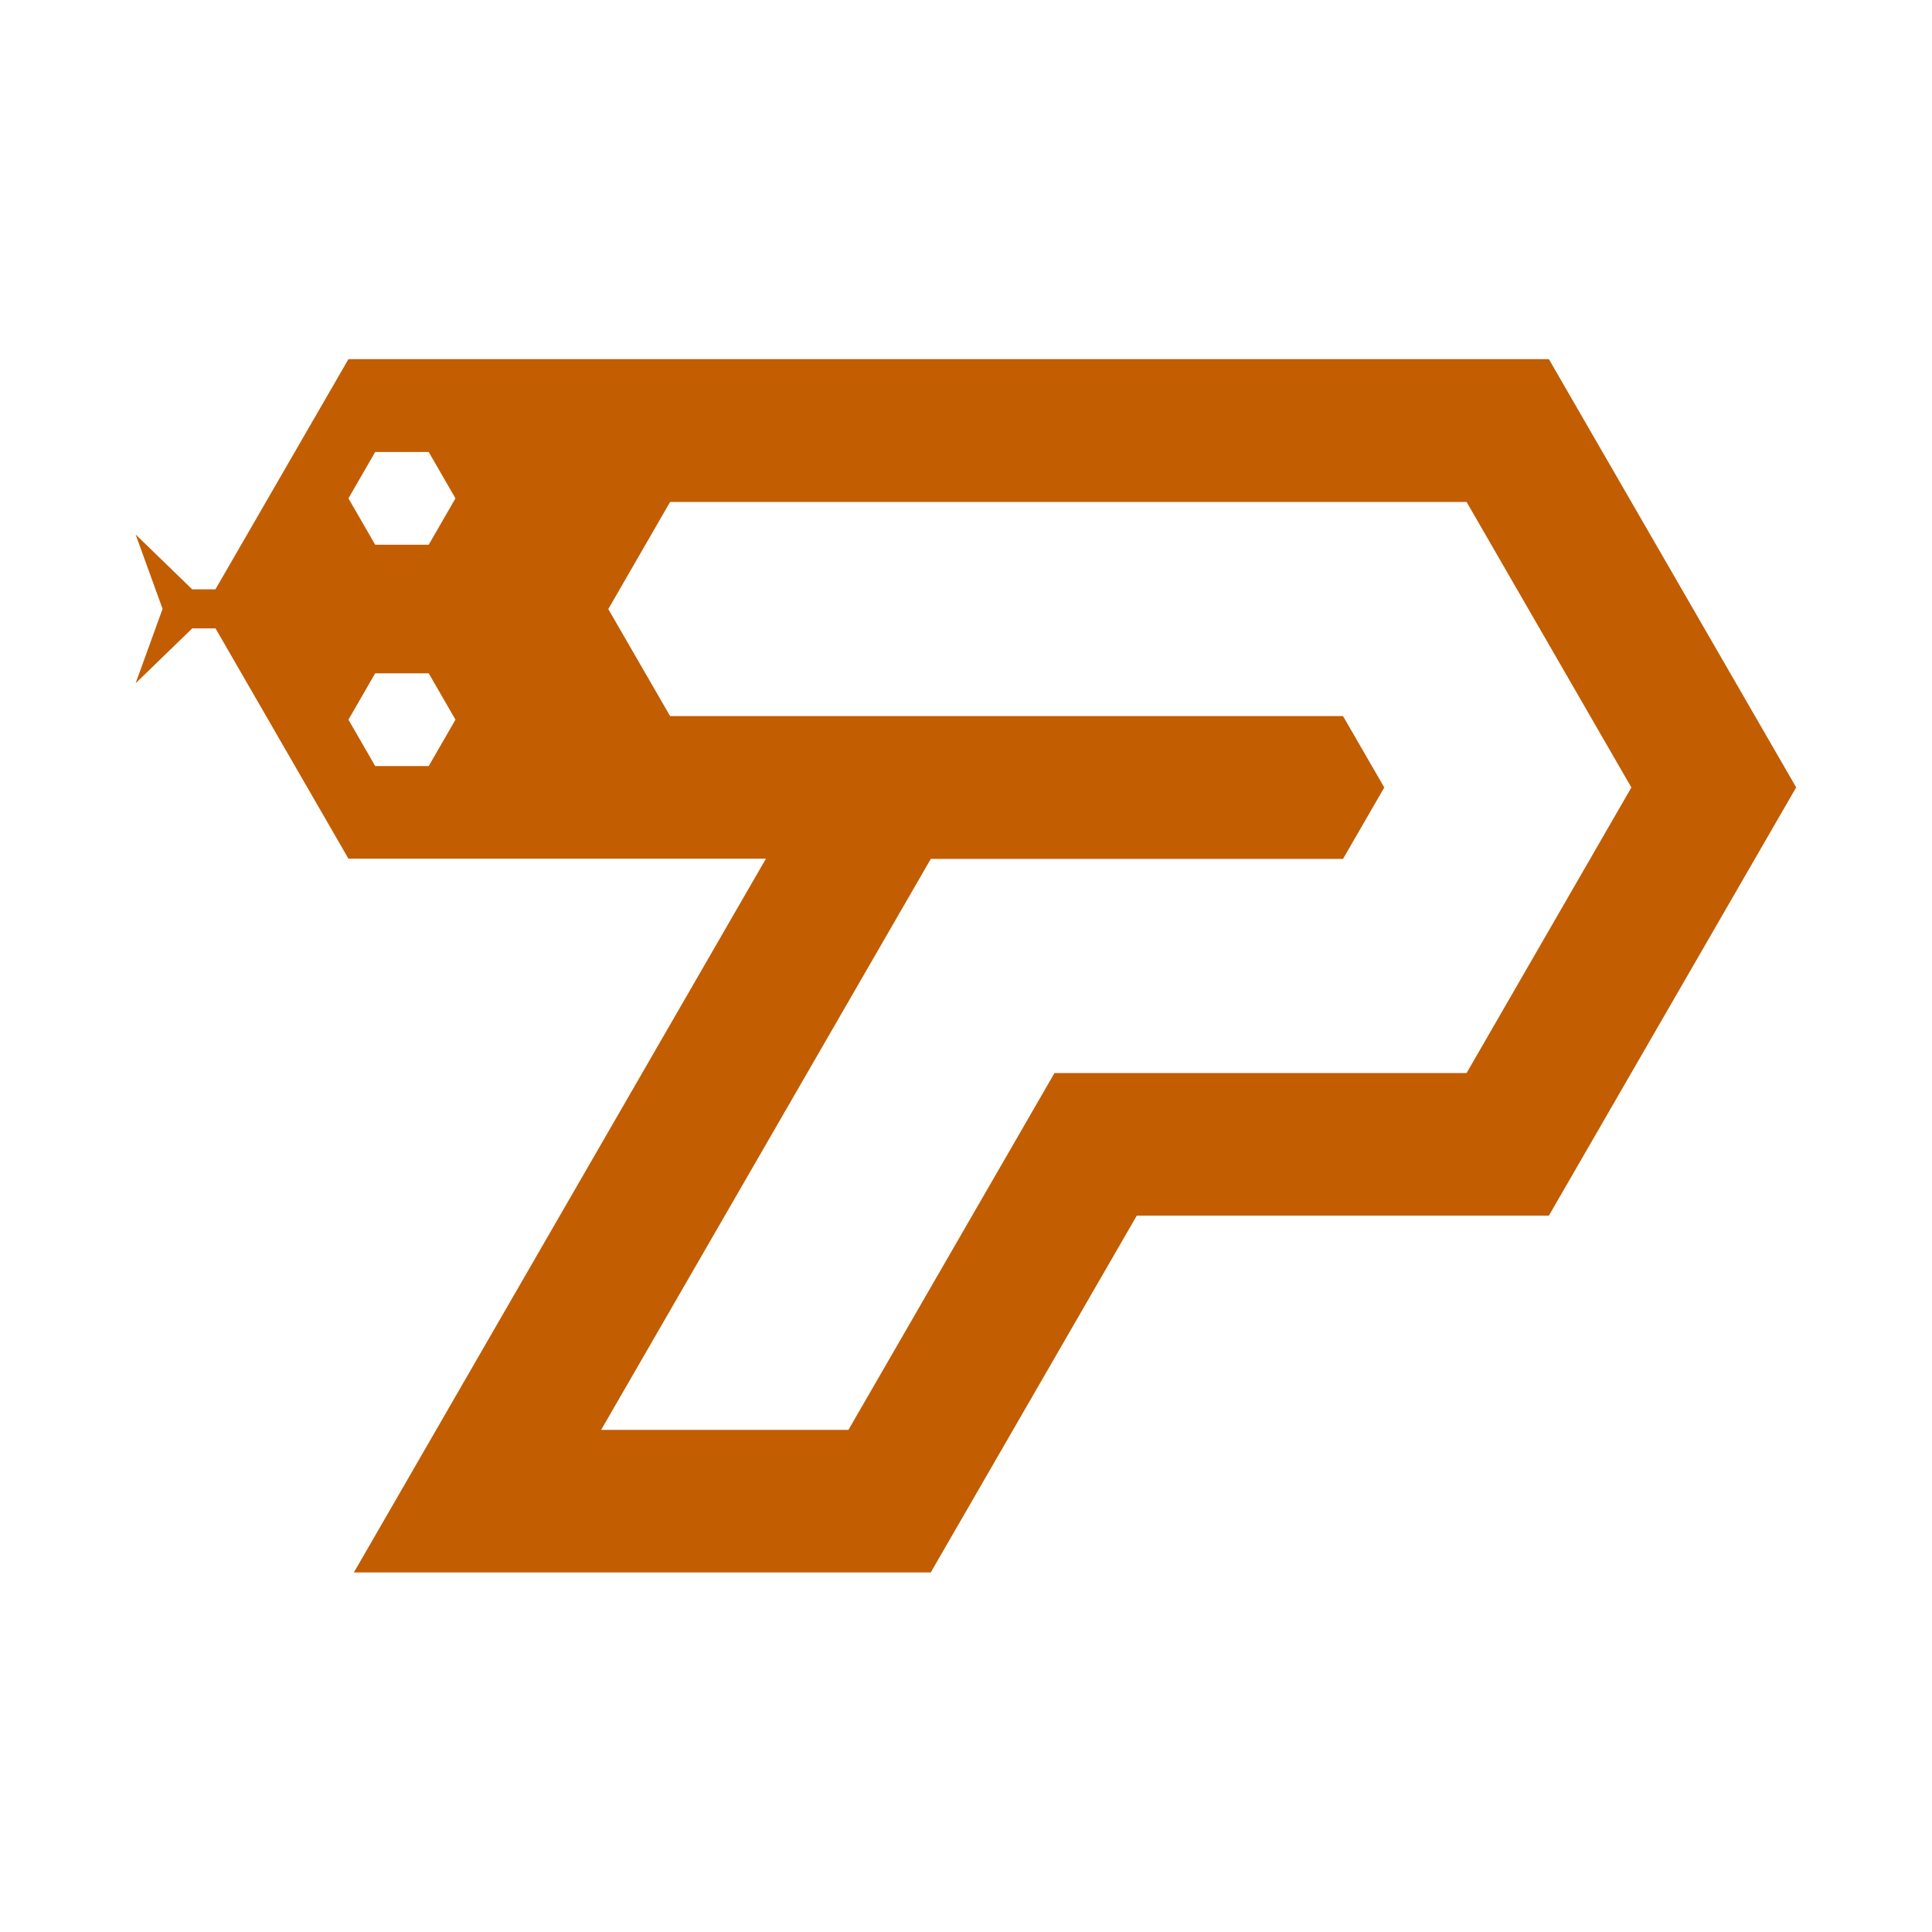 <?xml version="1.0" encoding="UTF-8" standalone="no"?>
<!-- Created with Inkscape (http://www.inkscape.org/) -->

<svg
   xmlns:dc="http://purl.org/dc/elements/1.1/"
   xmlns:cc="http://creativecommons.org/ns#"
   xmlns:rdf="http://www.w3.org/1999/02/22-rdf-syntax-ns#"
   xmlns:svg="http://www.w3.org/2000/svg"
   xmlns="http://www.w3.org/2000/svg"
   xmlns:sodipodi="http://sodipodi.sourceforge.net/DTD/sodipodi-0.dtd"
   xmlns:inkscape="http://www.inkscape.org/namespaces/inkscape"
   width="20mm"
   height="20mm"
   viewBox="0 0 20 20"
   version="1.1"
   id="svg8"
   inkscape:version="0.92.3 (2405546, 2018-03-11)"
   sodipodi:docname="pystol_icon.svg"
   inkscape:export-filename="C:\Users\strix\Dropbox\logo-for-pystol\pystol.png"
   inkscape:export-xdpi="100.095"
   inkscape:export-ydpi="100.095">
  <defs
     id="defs2" />
  <sodipodi:namedview
     id="base"
     pagecolor="#ffffff"
     bordercolor="#666666"
     borderopacity="1.0"
     inkscape:pageopacity="0.0"
     inkscape:pageshadow="2"
     inkscape:zoom="5.656854"
     inkscape:cx="107.35495"
     inkscape:cy="88.777246"
     inkscape:document-units="mm"
     inkscape:current-layer="layer1"
     showgrid="false"
     inkscape:snap-bbox="true"
     inkscape:bbox-paths="true"
     inkscape:bbox-nodes="true"
     inkscape:snap-bbox-edge-midpoints="true"
     inkscape:snap-bbox-midpoints="true"
     inkscape:snap-intersection-paths="true"
     inkscape:window-width="3840"
     inkscape:window-height="1537"
     inkscape:window-x="-8"
     inkscape:window-y="-8"
     inkscape:window-maximized="1"
     inkscape:snap-global="false"
     units="mm" />
  <g
     inkscape:label="Capa 1"
     inkscape:groupmode="layer"
     id="layer1"
     transform="translate(0,-277)">
    <flowRoot
       xml:space="preserve"
       id="flowRoot1527"
       style="font-style:normal;font-weight:normal;font-size:10.583px;line-height:1.25;font-family:sans-serif;letter-spacing:0px;word-spacing:0px;fill:#000000;fill-opacity:1;stroke:none;stroke-width:0.265"><flowRegion
         id="flowRegion1529"
         style="stroke-width:0.265"><rect
           id="rect1531"
           width="573.988"
           height="314.309"
           x="282.13"
           y="628.521"
           style="stroke-width:0.07" /></flowRegion><flowPara
         id="flowPara1533"
         style="stroke-width:0.265" /></flowRoot>    <path
       style="opacity:1;vector-effect:none;fill:#c25d02;fill-opacity:1;stroke:none;stroke-width:2.264;stroke-linecap:round;stroke-linejoin:miter;stroke-miterlimit:4;stroke-dasharray:none;stroke-dashoffset:0;stroke-opacity:1"
       d="M 3.607,280.718 2.23,283.101 H 1.99 l -0.586,-0.568 0.279,0.77 -0.279,0.77 0.586,-0.568 h 0.241 l 1.376,2.384 h 2.986 1.336 l -2.986,5.172 -0.853,1.478 -0.427,0.739 h 0.853 0.853 4.266 l 2.133,-3.694 h 4.266 l 2.56,-4.433 -2.56,-4.433 H 12.006 10.915 6.593 Z m 0.277,0.961 h 0.554 l 0.277,0.48 -0.277,0.48 H 3.884 l -0.277,-0.48 z m 3.053,0.517 h 0.64 0.64 2.157 2.875 1.933 l 1.706,2.956 -1.706,2.956 h -2.953 -0.46 -0.853 l -2.133,3.694 H 6.223 l 2.986,-5.172 0.427,-0.739 h 3.413 0.427 0.427 l 0.427,-0.739 -0.427,-0.739 H 13.475 13.249 10.373 8.217 7.577 6.937 l -0.64,-1.108 z m -3.053,1.774 h 0.554 l 0.277,0.48 -0.277,0.48 H 3.884 l -0.277,-0.48 z"
       id="path1865-0-4-4-3-5"
       inkscape:connector-curvature="0" />
  </g>
</svg>
